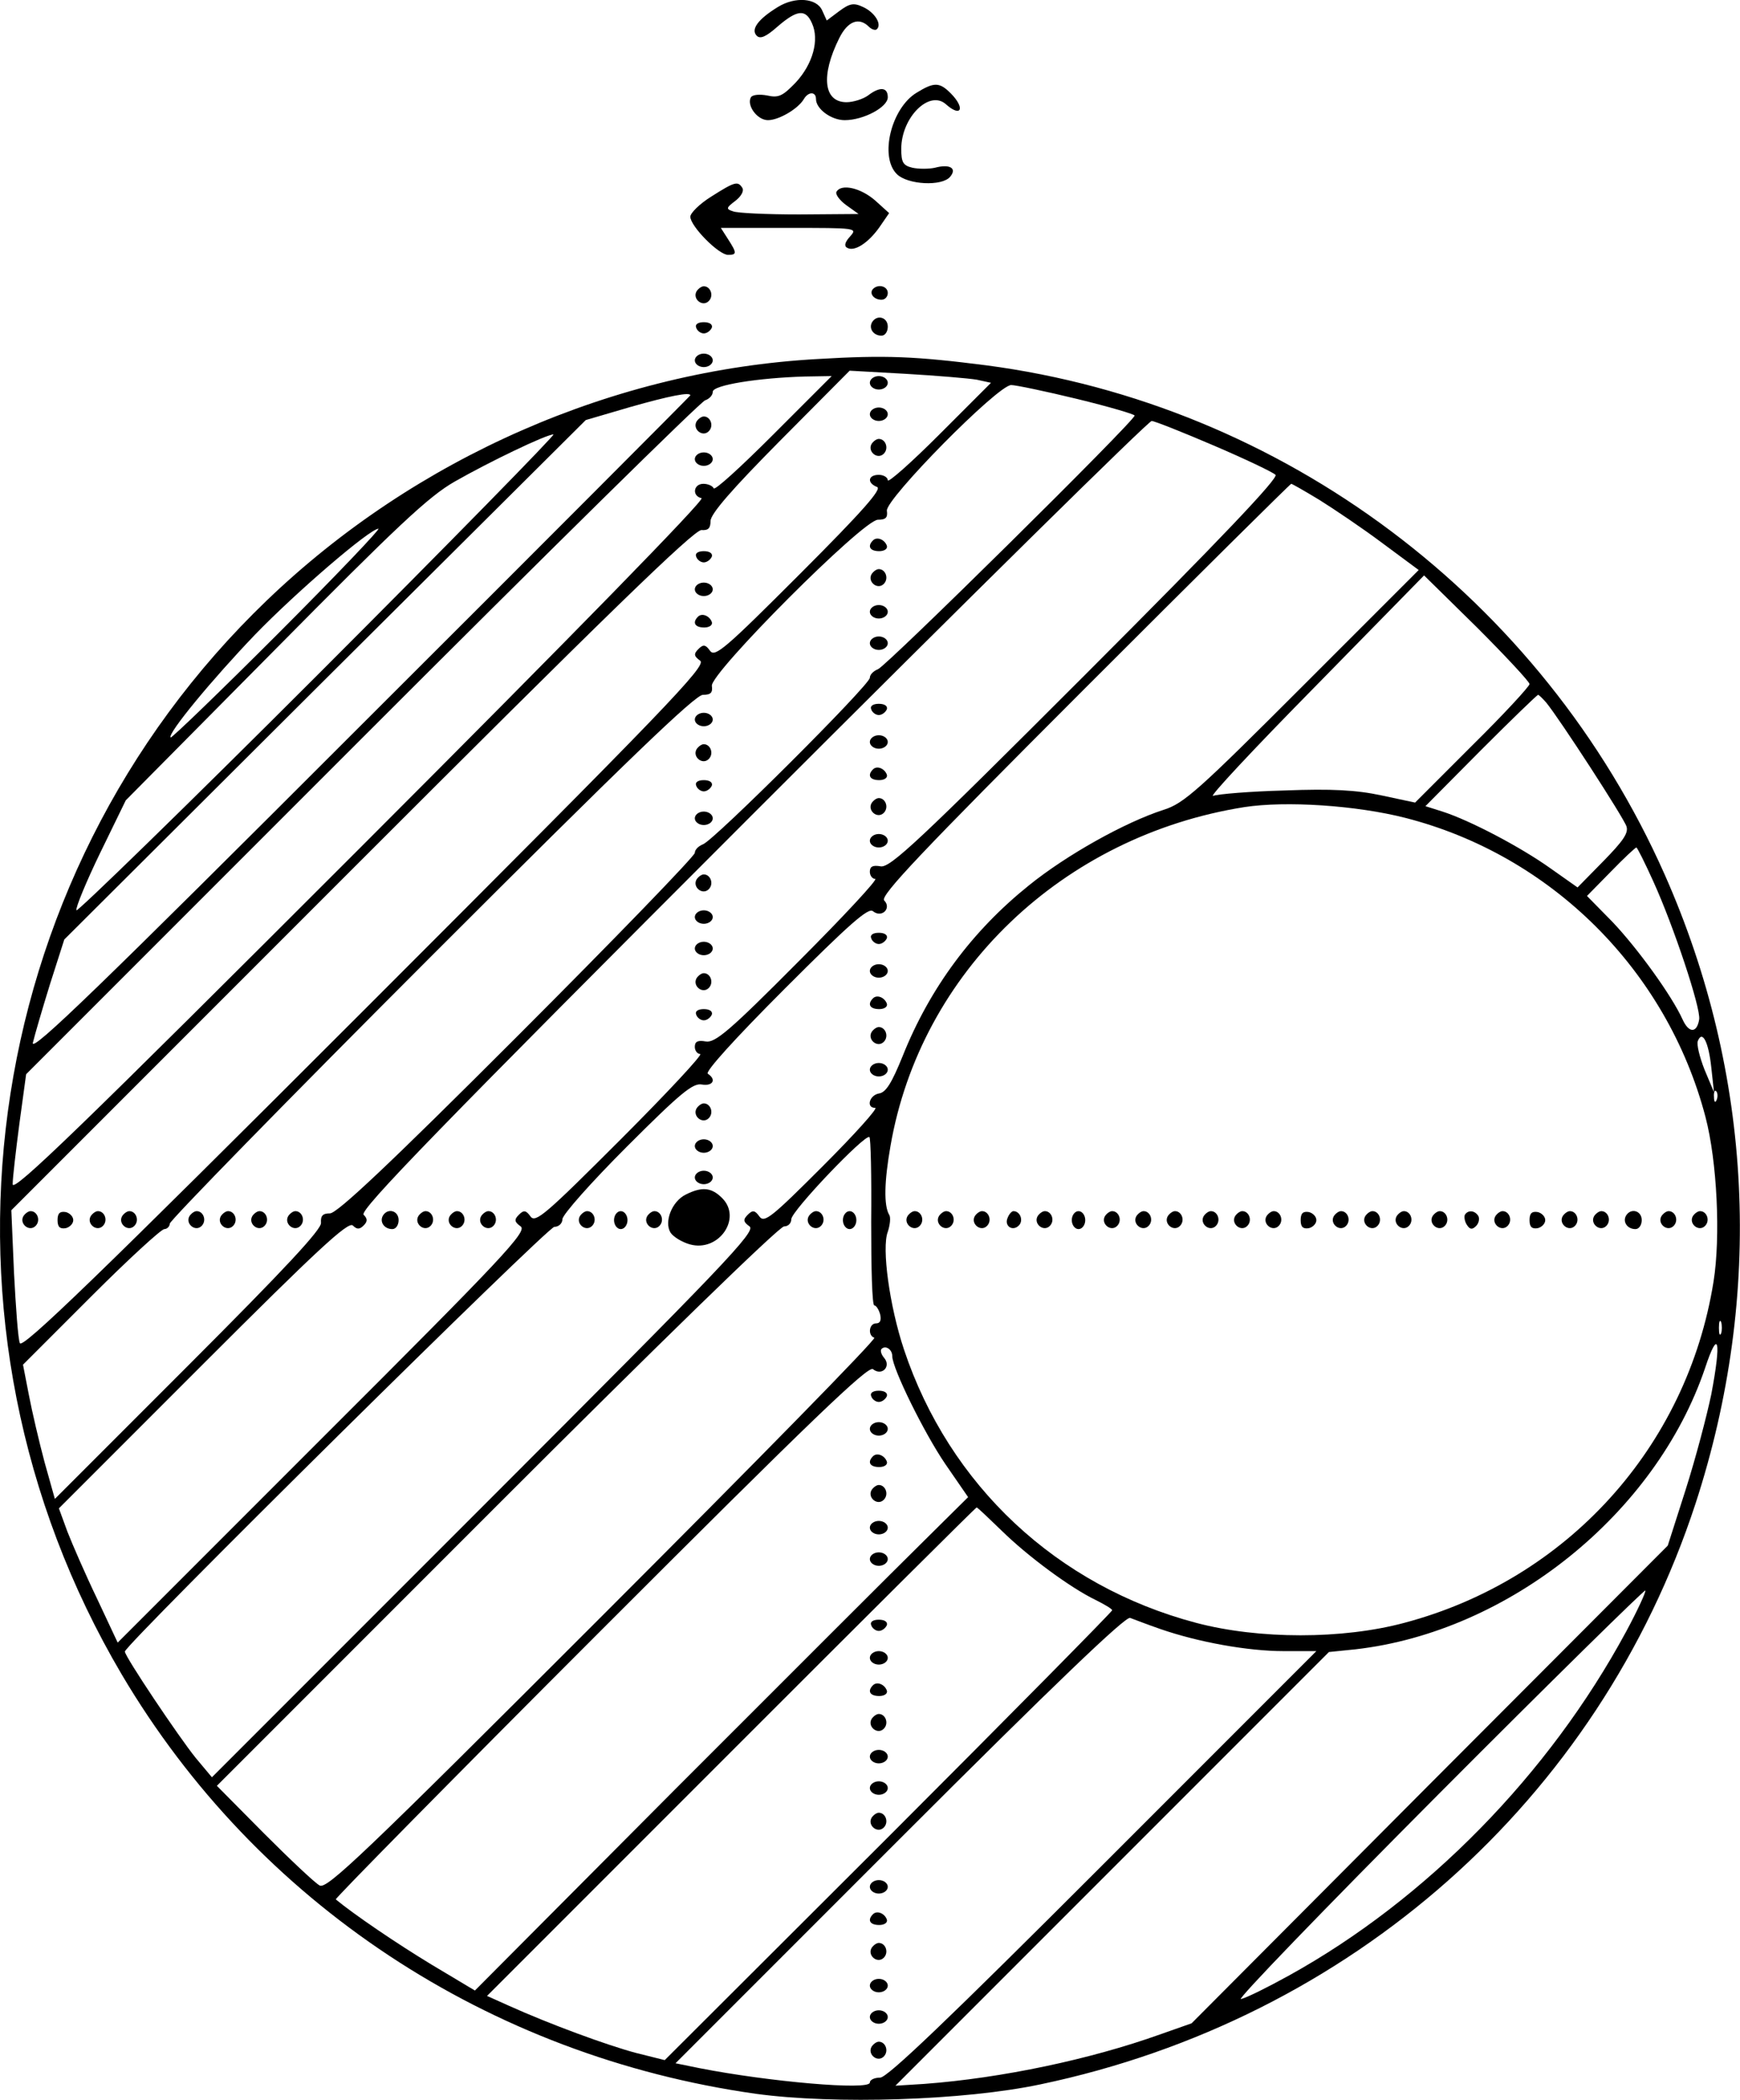 <?xml version="1.0" standalone="no"?>
<!DOCTYPE svg PUBLIC "-//W3C//DTD SVG 20010904//EN"
 "http://www.w3.org/TR/2001/REC-SVG-20010904/DTD/svg10.dtd">
<svg version="1.0" xmlns="http://www.w3.org/2000/svg"
 width="387.721pt" height="467.701pt" viewBox="0 0 387.721 467.701"
 preserveAspectRatio="xMidYMid meet">
<g transform="translate(-29.176,484.765) scale(0.1,-0.1)"
fill="#000000" stroke="none">
<path d="M2025 4832 c-44 -27 -61 -50 -47 -64 8 -8 21 -2 47 21 43 37 62 39
76 7 17 -37 2 -91 -36 -132 -29 -30 -38 -35 -64 -29 -16 3 -32 2 -36 -4 -10
-18 14 -51 38 -51 24 0 67 25 80 47 10 17 27 17 27 0 0 -22 34 -47 64 -47 42
0 96 29 96 51 0 23 -18 24 -44 4 -11 -8 -33 -15 -48 -15 -51 0 -58 59 -16 143
19 38 44 47 66 25 6 -6 15 -9 18 -5 11 11 -5 37 -31 49 -21 10 -30 8 -53 -9
l-28 -21 -10 22 c-12 28 -60 32 -99 8z"/>
<path d="M2334 4641 c-56 -34 -83 -142 -44 -181 24 -24 101 -28 119 -6 16 19
-1 29 -34 20 -14 -3 -36 -3 -50 0 -21 5 -25 12 -25 42 0 70 63 133 100 99 34
-30 43 -8 10 25 -25 25 -37 25 -76 1z"/>
<path d="M1877 4410 c-26 -16 -47 -37 -47 -45 0 -21 63 -85 84 -85 20 0 20 4
0 35 l-16 25 152 0 c150 0 153 0 136 -19 -11 -12 -14 -21 -7 -25 16 -10 47 10
72 45 l22 32 -31 28 c-32 28 -75 38 -86 20 -4 -5 6 -19 21 -30 l28 -20 -132
-1 c-72 0 -139 3 -148 7 -16 5 -15 8 5 23 13 10 20 22 16 29 -10 16 -17 14
-69 -19z"/>
<path d="M1844 4199 c-10 -17 13 -36 27 -22 12 12 4 33 -11 33 -5 0 -12 -5
-16 -11z"/>
<path d="M2237 4204 c-9 -10 2 -24 19 -24 8 0 14 7 14 15 0 15 -21 21 -33 9z"/>
<path d="M2235 4130 c-8 -14 3 -30 21 -30 8 0 14 9 14 20 0 21 -24 28 -35 10z"/>
<path d="M1843 4118 c2 -7 10 -13 17 -13 7 0 15 6 18 13 2 7 -5 12 -18 12 -13
0 -20 -5 -17 -12z"/>
<path d="M1840 4045 c0 -8 9 -15 20 -15 11 0 20 7 20 15 0 8 -9 15 -20 15 -11
0 -20 -7 -20 -15z"/>
<path d="M2114 4048 c-452 -25 -896 -219 -1228 -538 -648 -622 -782 -1614
-323 -2392 301 -509 817 -850 1413 -934 176 -24 464 -15 634 21 692 145 1244
634 1460 1294 152 466 128 957 -69 1401 -273 615 -850 1047 -1512 1134 -157
20 -223 23 -375 14z m354 -46 l32 -7 -115 -115 c-63 -63 -115 -109 -115 -102
0 6 -9 12 -20 12 -24 0 -27 -18 -4 -27 12 -4 -32 -54 -172 -194 -166 -166
-189 -186 -200 -171 -10 14 -15 15 -26 4 -11 -11 -10 -16 4 -26 15 -11 -74
-103 -746 -775 -597 -597 -765 -759 -770 -745 -4 9 -9 80 -13 156 l-6 140 758
758 c557 557 764 759 780 757 15 -1 20 4 20 20 0 16 48 71 155 179 l155 156
125 -7 c69 -4 140 -10 158 -13z m-453 -122 c-72 -72 -131 -126 -133 -120 -2 5
-12 10 -23 10 -22 0 -26 -27 -4 -32 9 -2 -285 -303 -760 -778 -623 -623 -775
-770 -775 -750 0 14 7 74 15 135 l15 110 747 747 c412 412 756 751 766 754 9
3 17 11 17 19 0 15 102 31 205 34 l60 1 -130 -130z m677 79 c70 -17 128 -34
128 -37 0 -12 -554 -559 -572 -565 -10 -4 -18 -12 -18 -19 0 -16 -348 -363
-372 -371 -10 -4 -18 -12 -18 -19 0 -7 -178 -191 -395 -408 -285 -285 -402
-395 -418 -395 -16 0 -21 -5 -20 -21 2 -14 -80 -102 -296 -318 l-297 -297 -23
82 c-12 45 -28 113 -35 150 l-13 67 151 151 c83 83 157 151 164 151 6 0 12 6
12 12 0 7 262 275 582 595 435 435 589 583 606 583 18 0 22 5 20 20 -4 28 337
370 370 370 18 0 22 5 20 20 -4 25 247 280 277 280 10 0 77 -14 147 -31z
m-862 8 c0 -1 -331 -333 -736 -737 -579 -579 -734 -729 -729 -705 4 17 21 75
38 130 l32 100 581 579 581 578 99 29 c88 25 134 34 134 26z m1167 -112 c70
-30 131 -59 137 -65 7 -7 -124 -145 -423 -444 -372 -372 -436 -432 -457 -428
-17 3 -24 0 -24 -12 0 -9 6 -16 12 -16 7 0 -70 -83 -170 -183 -155 -156 -187
-183 -208 -179 -17 3 -24 0 -24 -12 0 -9 6 -16 12 -16 7 0 -72 -85 -176 -189
-168 -168 -191 -188 -202 -173 -10 14 -15 15 -26 4 -11 -11 -10 -16 4 -26 15
-11 -37 -67 -441 -470 l-457 -457 -46 98 c-26 54 -55 121 -66 149 l-19 52 321
321 c253 253 324 319 334 309 9 -9 15 -9 24 0 9 9 9 15 0 24 -10 10 173 198
865 890 483 483 884 878 891 878 6 0 69 -25 139 -55z m-1997 -510 c-294 -294
-537 -530 -538 -525 -2 6 22 64 53 128 l57 117 332 335 c273 276 343 342 401
375 77 44 204 105 220 105 5 0 -231 -241 -525 -535z m2232 389 c32 -20 96 -63
140 -96 l81 -60 -259 -259 c-230 -230 -264 -261 -309 -275 -87 -28 -217 -101
-300 -168 -126 -101 -221 -228 -282 -381 -24 -59 -37 -81 -53 -83 -21 -4 -29
-32 -8 -32 7 0 -45 -58 -116 -129 -115 -115 -131 -128 -142 -113 -10 14 -15
15 -26 4 -11 -11 -10 -16 4 -26 15 -11 -56 -85 -591 -620 l-607 -607 -36 43
c-38 47 -158 226 -158 237 0 15 942 946 957 946 10 0 18 8 18 17 0 10 65 83
143 161 121 121 148 143 168 139 24 -4 33 11 13 24 -7 4 62 80 172 190 144
144 186 181 196 172 20 -16 42 7 25 24 -10 10 84 109 445 470 252 252 460 458
462 458 2 0 30 -16 63 -36z m-2322 -299 c-129 -129 -236 -232 -238 -230 -8 8
94 131 188 229 93 96 255 235 275 236 5 0 -96 -106 -225 -235z m2790 -111 c0
-5 -57 -67 -128 -137 l-127 -127 -75 16 c-56 12 -111 15 -215 11 -77 -2 -149
-8 -160 -12 -11 -4 90 104 225 241 l245 250 118 -116 c64 -64 117 -121 117
-126z m37 -41 c31 -38 173 -257 179 -276 5 -15 -8 -33 -52 -78 l-57 -58 -61
43 c-66 47 -178 106 -240 126 l-38 12 123 124 c68 68 126 124 128 124 2 0 10
-8 18 -17z m-314 -257 c325 -83 583 -339 669 -666 26 -99 34 -267 18 -367 -59
-369 -327 -664 -689 -760 -138 -37 -324 -37 -464 0 -310 82 -550 306 -651 609
-32 96 -50 226 -36 262 5 15 7 33 3 38 -12 21 -11 73 3 153 67 388 384 691
789 755 92 14 248 4 358 -24z m553 -142 c45 -99 106 -282 102 -307 -5 -31 -23
-31 -37 0 -24 53 -100 158 -156 217 l-57 58 53 54 c29 30 55 54 57 54 2 0 19
-34 38 -76z m129 -414 l6 -55 -21 50 c-11 28 -18 56 -15 64 10 25 24 -2 30
-59z m12 -72 c-3 -8 -6 -5 -6 6 -1 11 2 17 5 13 3 -3 4 -12 1 -19z m-1884
-272 c0 -102 2 -186 7 -186 4 0 10 -9 13 -20 3 -13 0 -20 -9 -20 -16 0 -19
-27 -4 -32 6 -2 -266 -279 -604 -617 -537 -537 -616 -612 -632 -603 -11 6 -66
58 -124 116 l-105 106 624 624 c351 351 630 623 640 622 9 0 16 7 16 16 0 18
164 190 174 183 3 -1 5 -87 4 -189z m1894 -248 c-3 -7 -5 -2 -5 12 0 14 2 19
5 13 2 -7 2 -19 0 -25z m-22 -136 c-10 -48 -35 -143 -57 -212 l-40 -125 -531
-532 -530 -532 -71 -25 c-154 -55 -351 -97 -525 -110 l-64 -4 483 483 483 483
59 6 c342 39 669 302 779 626 30 91 37 63 14 -58z m-1825 85 c0 -27 71 -171
118 -240 l51 -74 -102 -101 c-56 -55 -303 -302 -550 -549 l-447 -449 -97 58
c-76 46 -172 111 -213 145 -2 2 263 271 590 598 469 469 597 592 607 583 20
-16 41 6 25 25 -7 8 -9 17 -6 20 9 9 24 -1 24 -16z m243 -388 c59 -58 154
-128 210 -155 20 -10 37 -20 37 -23 0 -3 -224 -230 -498 -504 l-499 -498 -64
16 c-64 17 -192 64 -283 105 l-49 22 544 544 c299 299 545 544 547 544 2 0 26
-23 55 -51z m1392 -226 c-172 -318 -445 -596 -750 -765 -47 -26 -95 -50 -108
-53 -12 -4 185 200 438 454 252 253 461 458 463 456 2 -2 -17 -44 -43 -92z
m-1037 6 c84 -29 194 -49 274 -49 l73 0 -475 -475 c-346 -346 -481 -475 -497
-475 -13 0 -23 -5 -23 -11 0 -18 -226 2 -379 32 l-54 11 499 499 c347 347 504
497 514 493 8 -3 39 -15 68 -25z"/>
<path d="M2230 3995 c0 -8 9 -15 20 -15 11 0 20 7 20 15 0 8 -9 15 -20 15 -11
0 -20 -7 -20 -15z"/>
<path d="M2230 3925 c0 -8 9 -15 20 -15 11 0 20 7 20 15 0 8 -9 15 -20 15 -11
0 -20 -7 -20 -15z"/>
<path d="M2234 3859 c-10 -17 13 -36 27 -22 12 12 4 33 -11 33 -5 0 -12 -5
-16 -11z"/>
<path d="M1843 3608 c2 -7 10 -13 17 -13 7 0 15 6 18 13 2 7 -5 12 -18 12 -13
0 -20 -5 -17 -12z"/>
<path d="M1840 3535 c0 -8 9 -15 20 -15 11 0 20 7 20 15 0 8 -9 15 -20 15 -11
0 -20 -7 -20 -15z"/>
<path d="M1847 3474 c-13 -13 -7 -24 14 -24 11 0 19 5 17 12 -5 14 -22 21 -31
12z"/>
<path d="M344 2139 c-10 -17 13 -36 27 -22 12 12 4 33 -11 33 -5 0 -12 -5 -16
-11z"/>
<path d="M420 2130 c0 -15 5 -20 18 -18 9 2 17 10 17 18 0 8 -8 16 -17 18 -13
2 -18 -3 -18 -18z"/>
<path d="M494 2139 c-10 -17 13 -36 27 -22 12 12 4 33 -11 33 -5 0 -12 -5 -16
-11z"/>
<path d="M564 2139 c-10 -17 13 -36 27 -22 12 12 4 33 -11 33 -5 0 -12 -5 -16
-11z"/>
<path d="M1844 3909 c-10 -17 13 -36 27 -22 12 12 4 33 -11 33 -5 0 -12 -5
-16 -11z"/>
<path d="M1840 3825 c0 -8 9 -15 20 -15 11 0 20 7 20 15 0 8 -9 15 -20 15 -11
0 -20 -7 -20 -15z"/>
<path d="M2237 3644 c-13 -13 -7 -24 14 -24 11 0 19 5 17 12 -5 14 -22 21 -31
12z"/>
<path d="M2234 3569 c-10 -17 13 -36 27 -22 12 12 4 33 -11 33 -5 0 -12 -5
-16 -11z"/>
<path d="M2230 3485 c0 -8 9 -15 20 -15 11 0 20 7 20 15 0 8 -9 15 -20 15 -11
0 -20 -7 -20 -15z"/>
<path d="M2230 3415 c0 -8 9 -15 20 -15 11 0 20 7 20 15 0 8 -9 15 -20 15 -11
0 -20 -7 -20 -15z"/>
<path d="M1840 3245 c0 -8 9 -15 20 -15 11 0 20 7 20 15 0 8 -9 15 -20 15 -11
0 -20 -7 -20 -15z"/>
<path d="M1844 3179 c-10 -17 13 -36 27 -22 12 12 4 33 -11 33 -5 0 -12 -5
-16 -11z"/>
<path d="M1843 3098 c2 -7 10 -13 17 -13 7 0 15 6 18 13 2 7 -5 12 -18 12 -13
0 -20 -5 -17 -12z"/>
<path d="M1840 3025 c0 -8 9 -15 20 -15 11 0 20 7 20 15 0 8 -9 15 -20 15 -11
0 -20 -7 -20 -15z"/>
<path d="M714 2139 c-10 -17 13 -36 27 -22 12 12 4 33 -11 33 -5 0 -12 -5 -16
-11z"/>
<path d="M784 2139 c-10 -17 13 -36 27 -22 12 12 4 33 -11 33 -5 0 -12 -5 -16
-11z"/>
<path d="M854 2139 c-10 -17 13 -36 27 -22 12 12 4 33 -11 33 -5 0 -12 -5 -16
-11z"/>
<path d="M934 2139 c-10 -17 13 -36 27 -22 12 12 4 33 -11 33 -5 0 -12 -5 -16
-11z"/>
<path d="M2233 3268 c2 -7 10 -13 17 -13 7 0 15 6 18 13 2 7 -5 12 -18 12 -13
0 -20 -5 -17 -12z"/>
<path d="M2230 3195 c0 -8 9 -15 20 -15 11 0 20 7 20 15 0 8 -9 15 -20 15 -11
0 -20 -7 -20 -15z"/>
<path d="M2237 3134 c-13 -13 -7 -24 14 -24 11 0 19 5 17 12 -5 14 -22 21 -31
12z"/>
<path d="M2234 3059 c-10 -17 13 -36 27 -22 12 12 4 33 -11 33 -5 0 -12 -5
-16 -11z"/>
<path d="M2230 2975 c0 -8 9 -15 20 -15 11 0 20 7 20 15 0 8 -9 15 -20 15 -11
0 -20 -7 -20 -15z"/>
<path d="M1844 2889 c-10 -17 13 -36 27 -22 12 12 4 33 -11 33 -5 0 -12 -5
-16 -11z"/>
<path d="M1840 2805 c0 -8 9 -15 20 -15 11 0 20 7 20 15 0 8 -9 15 -20 15 -11
0 -20 -7 -20 -15z"/>
<path d="M1840 2735 c0 -8 9 -15 20 -15 11 0 20 7 20 15 0 8 -9 15 -20 15 -11
0 -20 -7 -20 -15z"/>
<path d="M1844 2669 c-10 -17 13 -36 27 -22 12 12 4 33 -11 33 -5 0 -12 -5
-16 -11z"/>
<path d="M1843 2588 c2 -7 10 -13 17 -13 7 0 15 6 18 13 2 7 -5 12 -18 12 -13
0 -20 -5 -17 -12z"/>
<path d="M1145 2140 c-8 -14 3 -30 21 -30 8 0 14 9 14 20 0 21 -24 28 -35 10z"/>
<path d="M1224 2139 c-10 -17 13 -36 27 -22 12 12 4 33 -11 33 -5 0 -12 -5
-16 -11z"/>
<path d="M1294 2139 c-10 -17 13 -36 27 -22 12 12 4 33 -11 33 -5 0 -12 -5
-16 -11z"/>
<path d="M1364 2139 c-10 -17 13 -36 27 -22 12 12 4 33 -11 33 -5 0 -12 -5
-16 -11z"/>
<path d="M2233 2758 c2 -7 10 -13 17 -13 7 0 15 6 18 13 2 7 -5 12 -18 12 -13
0 -20 -5 -17 -12z"/>
<path d="M2230 2685 c0 -8 9 -15 20 -15 11 0 20 7 20 15 0 8 -9 15 -20 15 -11
0 -20 -7 -20 -15z"/>
<path d="M2237 2624 c-13 -13 -7 -24 14 -24 11 0 19 5 17 12 -5 14 -22 21 -31
12z"/>
<path d="M2234 2549 c-10 -17 13 -36 27 -22 12 12 4 33 -11 33 -5 0 -12 -5
-16 -11z"/>
<path d="M2230 2465 c0 -8 9 -15 20 -15 11 0 20 7 20 15 0 8 -9 15 -20 15 -11
0 -20 -7 -20 -15z"/>
<path d="M1844 2379 c-10 -17 13 -36 27 -22 12 12 4 33 -11 33 -5 0 -12 -5
-16 -11z"/>
<path d="M1840 2295 c0 -8 9 -15 20 -15 11 0 20 7 20 15 0 8 -9 15 -20 15 -11
0 -20 -7 -20 -15z"/>
<path d="M1840 2225 c0 -8 9 -15 20 -15 11 0 20 7 20 15 0 8 -9 15 -20 15 -11
0 -20 -7 -20 -15z"/>
<path d="M1820 2187 c-31 -15 -49 -61 -34 -85 6 -9 25 -21 43 -26 64 -18 117
58 72 103 -24 24 -45 26 -81 8z"/>
<path d="M1584 2139 c-10 -17 13 -36 27 -22 12 12 4 33 -11 33 -5 0 -12 -5
-16 -11z"/>
<path d="M1660 2130 c0 -11 7 -20 15 -20 8 0 15 9 15 20 0 11 -7 20 -15 20 -8
0 -15 -9 -15 -20z"/>
<path d="M1734 2139 c-10 -17 13 -36 27 -22 12 12 4 33 -11 33 -5 0 -12 -5
-16 -11z"/>
<path d="M2314 2139 c-10 -17 13 -36 27 -22 12 12 4 33 -11 33 -5 0 -12 -5
-16 -11z"/>
<path d="M2384 2139 c-10 -17 13 -36 27 -22 12 12 4 33 -11 33 -5 0 -12 -5
-16 -11z"/>
<path d="M2464 2139 c-10 -17 13 -36 27 -22 12 12 4 33 -11 33 -5 0 -12 -5
-16 -11z"/>
<path d="M2537 2135 c-8 -18 11 -31 25 -17 11 11 3 32 -12 32 -4 0 -10 -7 -13
-15z"/>
<path d="M2604 2139 c-10 -17 13 -36 27 -22 12 12 4 33 -11 33 -5 0 -12 -5
-16 -11z"/>
<path d="M2680 2130 c0 -11 7 -20 15 -20 8 0 15 9 15 20 0 11 -7 20 -15 20 -8
0 -15 -9 -15 -20z"/>
<path d="M2754 2139 c-10 -17 13 -36 27 -22 12 12 4 33 -11 33 -5 0 -12 -5
-16 -11z"/>
<path d="M2824 2139 c-10 -17 13 -36 27 -22 12 12 4 33 -11 33 -5 0 -12 -5
-16 -11z"/>
<path d="M2894 2139 c-10 -17 13 -36 27 -22 12 12 4 33 -11 33 -5 0 -12 -5
-16 -11z"/>
<path d="M2974 2139 c-10 -17 13 -36 27 -22 12 12 4 33 -11 33 -5 0 -12 -5
-16 -11z"/>
<path d="M3044 2139 c-10 -17 13 -36 27 -22 12 12 4 33 -11 33 -5 0 -12 -5
-16 -11z"/>
<path d="M3114 2139 c-10 -17 13 -36 27 -22 12 12 4 33 -11 33 -5 0 -12 -5
-16 -11z"/>
<path d="M3190 2130 c0 -15 5 -20 18 -18 9 2 17 10 17 18 0 8 -8 16 -17 18
-13 2 -18 -3 -18 -18z"/>
<path d="M3264 2139 c-10 -17 13 -36 27 -22 12 12 4 33 -11 33 -5 0 -12 -5
-16 -11z"/>
<path d="M3334 2139 c-10 -17 13 -36 27 -22 12 12 4 33 -11 33 -5 0 -12 -5
-16 -11z"/>
<path d="M3404 2139 c-10 -17 13 -36 27 -22 12 12 4 33 -11 33 -5 0 -12 -5
-16 -11z"/>
<path d="M3484 2139 c-10 -17 13 -36 27 -22 12 12 4 33 -11 33 -5 0 -12 -5
-16 -11z"/>
<path d="M3556 2142 c-2 -4 -1 -14 4 -22 7 -11 12 -12 21 -3 6 6 8 16 5 22 -8
13 -23 14 -30 3z"/>
<path d="M3624 2139 c-10 -17 13 -36 27 -22 12 12 4 33 -11 33 -5 0 -12 -5
-16 -11z"/>
<path d="M3700 2130 c0 -15 5 -20 18 -18 9 2 17 10 17 18 0 8 -8 16 -17 18
-13 2 -18 -3 -18 -18z"/>
<path d="M3774 2139 c-10 -17 13 -36 27 -22 12 12 4 33 -11 33 -5 0 -12 -5
-16 -11z"/>
<path d="M3844 2139 c-10 -17 13 -36 27 -22 12 12 4 33 -11 33 -5 0 -12 -5
-16 -11z"/>
<path d="M3915 2140 c-8 -14 3 -30 21 -30 8 0 14 9 14 20 0 21 -24 28 -35 10z"/>
<path d="M3994 2139 c-10 -17 13 -36 27 -22 12 12 4 33 -11 33 -5 0 -12 -5
-16 -11z"/>
<path d="M4064 2139 c-10 -17 13 -36 27 -22 12 12 4 33 -11 33 -5 0 -12 -5
-16 -11z"/>
<path d="M2094 2139 c-10 -17 13 -36 27 -22 12 12 4 33 -11 33 -5 0 -12 -5
-16 -11z"/>
<path d="M2170 2130 c0 -11 7 -20 15 -20 8 0 15 9 15 20 0 11 -7 20 -15 20 -8
0 -15 -9 -15 -20z"/>
<path d="M2233 1738 c2 -7 10 -13 17 -13 7 0 15 6 18 13 2 7 -5 12 -18 12 -13
0 -20 -5 -17 -12z"/>
<path d="M2230 1665 c0 -8 9 -15 20 -15 11 0 20 7 20 15 0 8 -9 15 -20 15 -11
0 -20 -7 -20 -15z"/>
<path d="M2237 1604 c-13 -13 -7 -24 14 -24 11 0 19 5 17 12 -5 14 -22 21 -31
12z"/>
<path d="M2234 1529 c-10 -17 13 -36 27 -22 12 12 4 33 -11 33 -5 0 -12 -5
-16 -11z"/>
<path d="M2230 1445 c0 -8 9 -15 20 -15 11 0 20 7 20 15 0 8 -9 15 -20 15 -11
0 -20 -7 -20 -15z"/>
<path d="M2230 1375 c0 -8 9 -15 20 -15 11 0 20 7 20 15 0 8 -9 15 -20 15 -11
0 -20 -7 -20 -15z"/>
<path d="M2233 1228 c2 -7 10 -13 17 -13 7 0 15 6 18 13 2 7 -5 12 -18 12 -13
0 -20 -5 -17 -12z"/>
<path d="M2230 1155 c0 -8 9 -15 20 -15 11 0 20 7 20 15 0 8 -9 15 -20 15 -11
0 -20 -7 -20 -15z"/>
<path d="M2237 1094 c-13 -13 -7 -24 14 -24 11 0 19 5 17 12 -5 14 -22 21 -31
12z"/>
<path d="M2234 1019 c-10 -17 13 -36 27 -22 12 12 4 33 -11 33 -5 0 -12 -5
-16 -11z"/>
<path d="M2230 935 c0 -8 9 -15 20 -15 11 0 20 7 20 15 0 8 -9 15 -20 15 -11
0 -20 -7 -20 -15z"/>
<path d="M2230 865 c0 -8 9 -15 20 -15 11 0 20 7 20 15 0 8 -9 15 -20 15 -11
0 -20 -7 -20 -15z"/>
<path d="M2234 799 c-10 -17 13 -36 27 -22 12 12 4 33 -11 33 -5 0 -12 -5 -16
-11z"/>
<path d="M2230 645 c0 -8 9 -15 20 -15 11 0 20 7 20 15 0 8 -9 15 -20 15 -11
0 -20 -7 -20 -15z"/>
<path d="M2237 584 c-13 -13 -7 -24 14 -24 11 0 19 5 17 12 -5 14 -22 21 -31
12z"/>
<path d="M2234 509 c-10 -17 13 -36 27 -22 12 12 4 33 -11 33 -5 0 -12 -5 -16
-11z"/>
<path d="M2230 425 c0 -8 9 -15 20 -15 11 0 20 7 20 15 0 8 -9 15 -20 15 -11
0 -20 -7 -20 -15z"/>
<path d="M2230 355 c0 -8 9 -15 20 -15 11 0 20 7 20 15 0 8 -9 15 -20 15 -11
0 -20 -7 -20 -15z"/>
<path d="M2234 289 c-10 -17 13 -36 27 -22 12 12 4 33 -11 33 -5 0 -12 -5 -16
-11z"/>
</g>
</svg>
